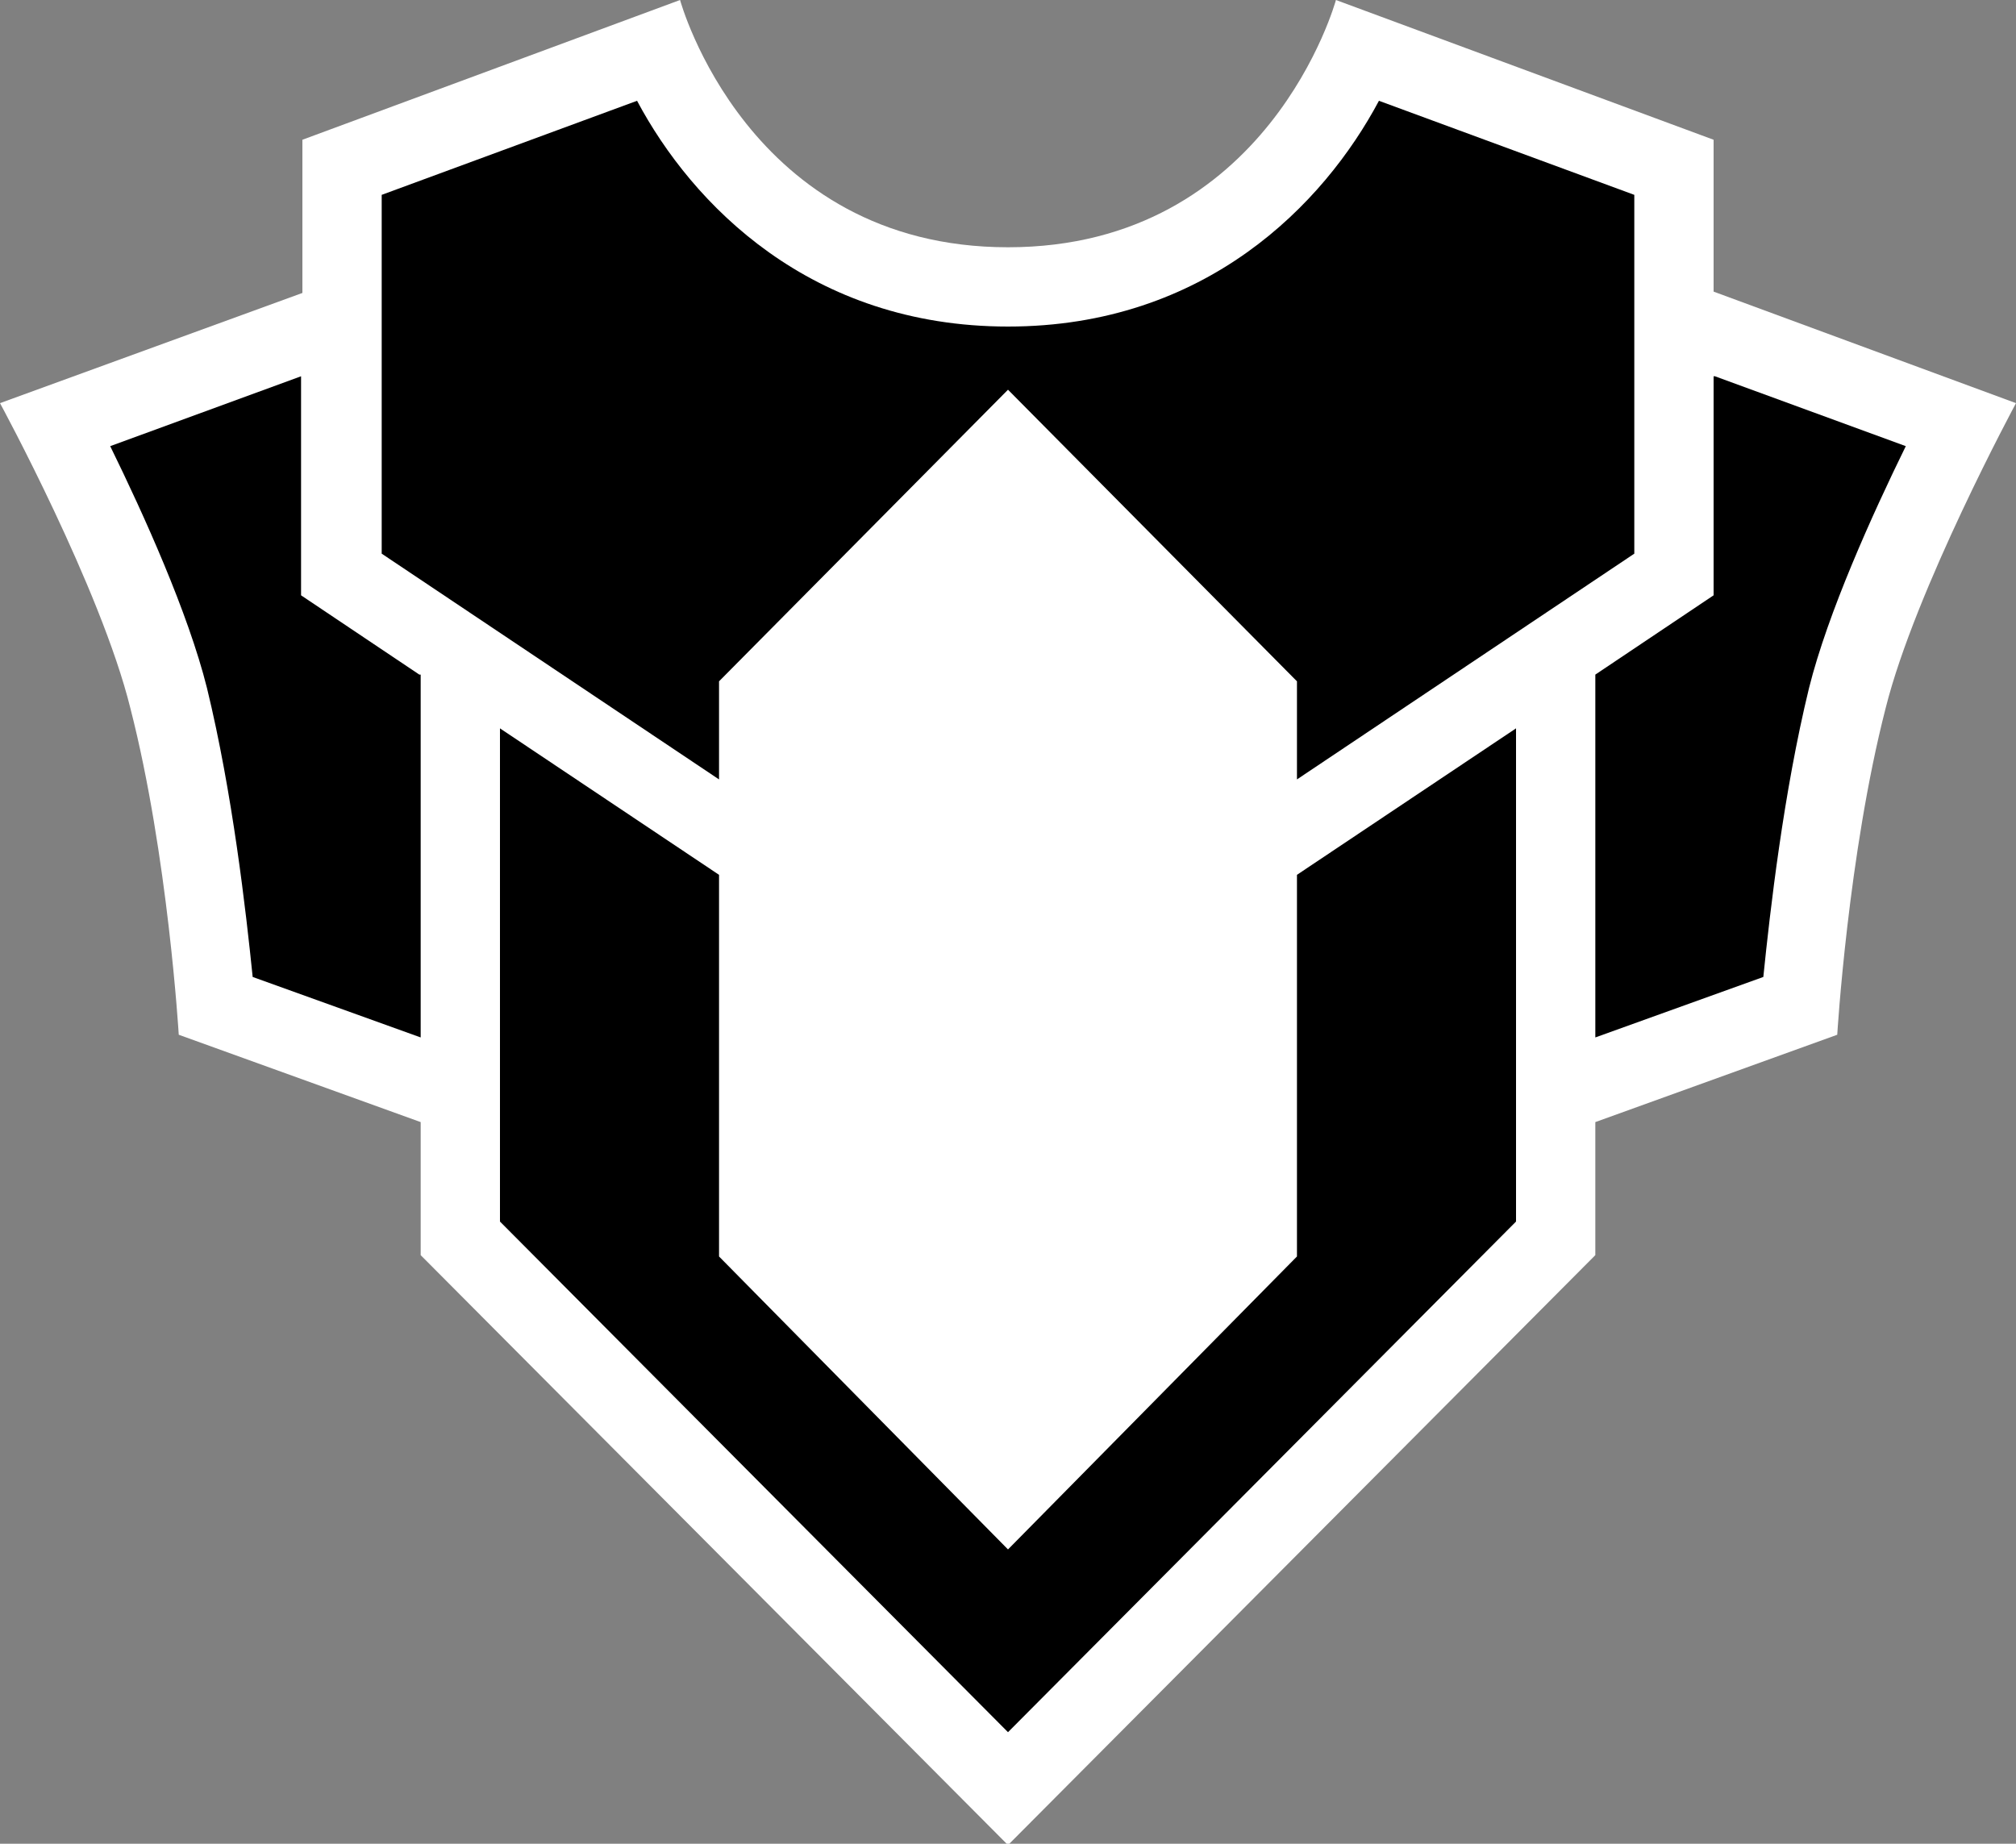 <?xml version="1.0" encoding="UTF-8"?>
<svg id="Layer_1" xmlns="http://www.w3.org/2000/svg" version="1.1" xmlns:svg="http://www.w3.org/2000/svg" viewBox="0 0 150 137.2">
  <rect x="0" y="0" width="150" height="137.2" fill="#808080" stroke="none"/>
  <!-- Generator: Adobe Illustrator 29.2.1, SVG Export Plug-In . SVG Version: 2.1.0 Build 116)  -->
  <defs>
    <style>
      .st0 {
        fill: #fff;
      }
    </style>
  </defs>
  <g id="g3">
    <path id="path1" class="st0" d="M127.5,21.8v-11.4L99.4,0s-5,18.4-24.4,18.4S50.6,0,50.6,0l-28.1,10.4v11.4L0,30s7.5,13.8,9.7,22.7c2.8,10.9,3.6,24.3,3.6,24.3l18,6.5v9.9l43.7,43.9,43.7-43.9v-9.9l18-6.5s.8-13.4,3.6-24.3c2.2-8.8,9.7-22.7,9.7-22.7l-22.5-8.3Z"/>
    <path id="path2" d="M31.3,50.2v27l-12.5-4.5c-.5-4.9-1.5-13.7-3.4-21.5-1.4-5.6-4.7-12.9-7.2-18l14.2-5.2v16.3l8.8,5.9ZM127.5,28v16.3l-8.8,5.9v27l12.5-4.5c.5-4.9,1.5-13.7,3.4-21.5,1.4-5.6,4.7-12.9,7.2-18l-14.2-5.2Z"/>
    <polygon id="polygon2" points="53.5 65.1 37.2 54.2 37.2 90.9 75 128.9 112.8 90.9 112.8 54.2 96.5 65.1 96.5 93.5 75 115.3 53.5 93.5 53.5 65.1"/>
    <path id="path3" d="M75,29l21.5,21.7v7.3l25.1-16.8V14.5l-19-7c-4.1,7.7-12.9,16.8-27.6,16.8s-23.5-9.1-27.6-16.8l-19,7v26.7l25.1,16.8v-7.3l21.5-21.7Z"/>
    <polygon id="polygon3" class="st0" points="90.6 53.2 75 37.4 59.4 53.2 59.4 91.1 75 106.9 90.6 91.1 90.6 53.2"/>
  </g>
</svg>